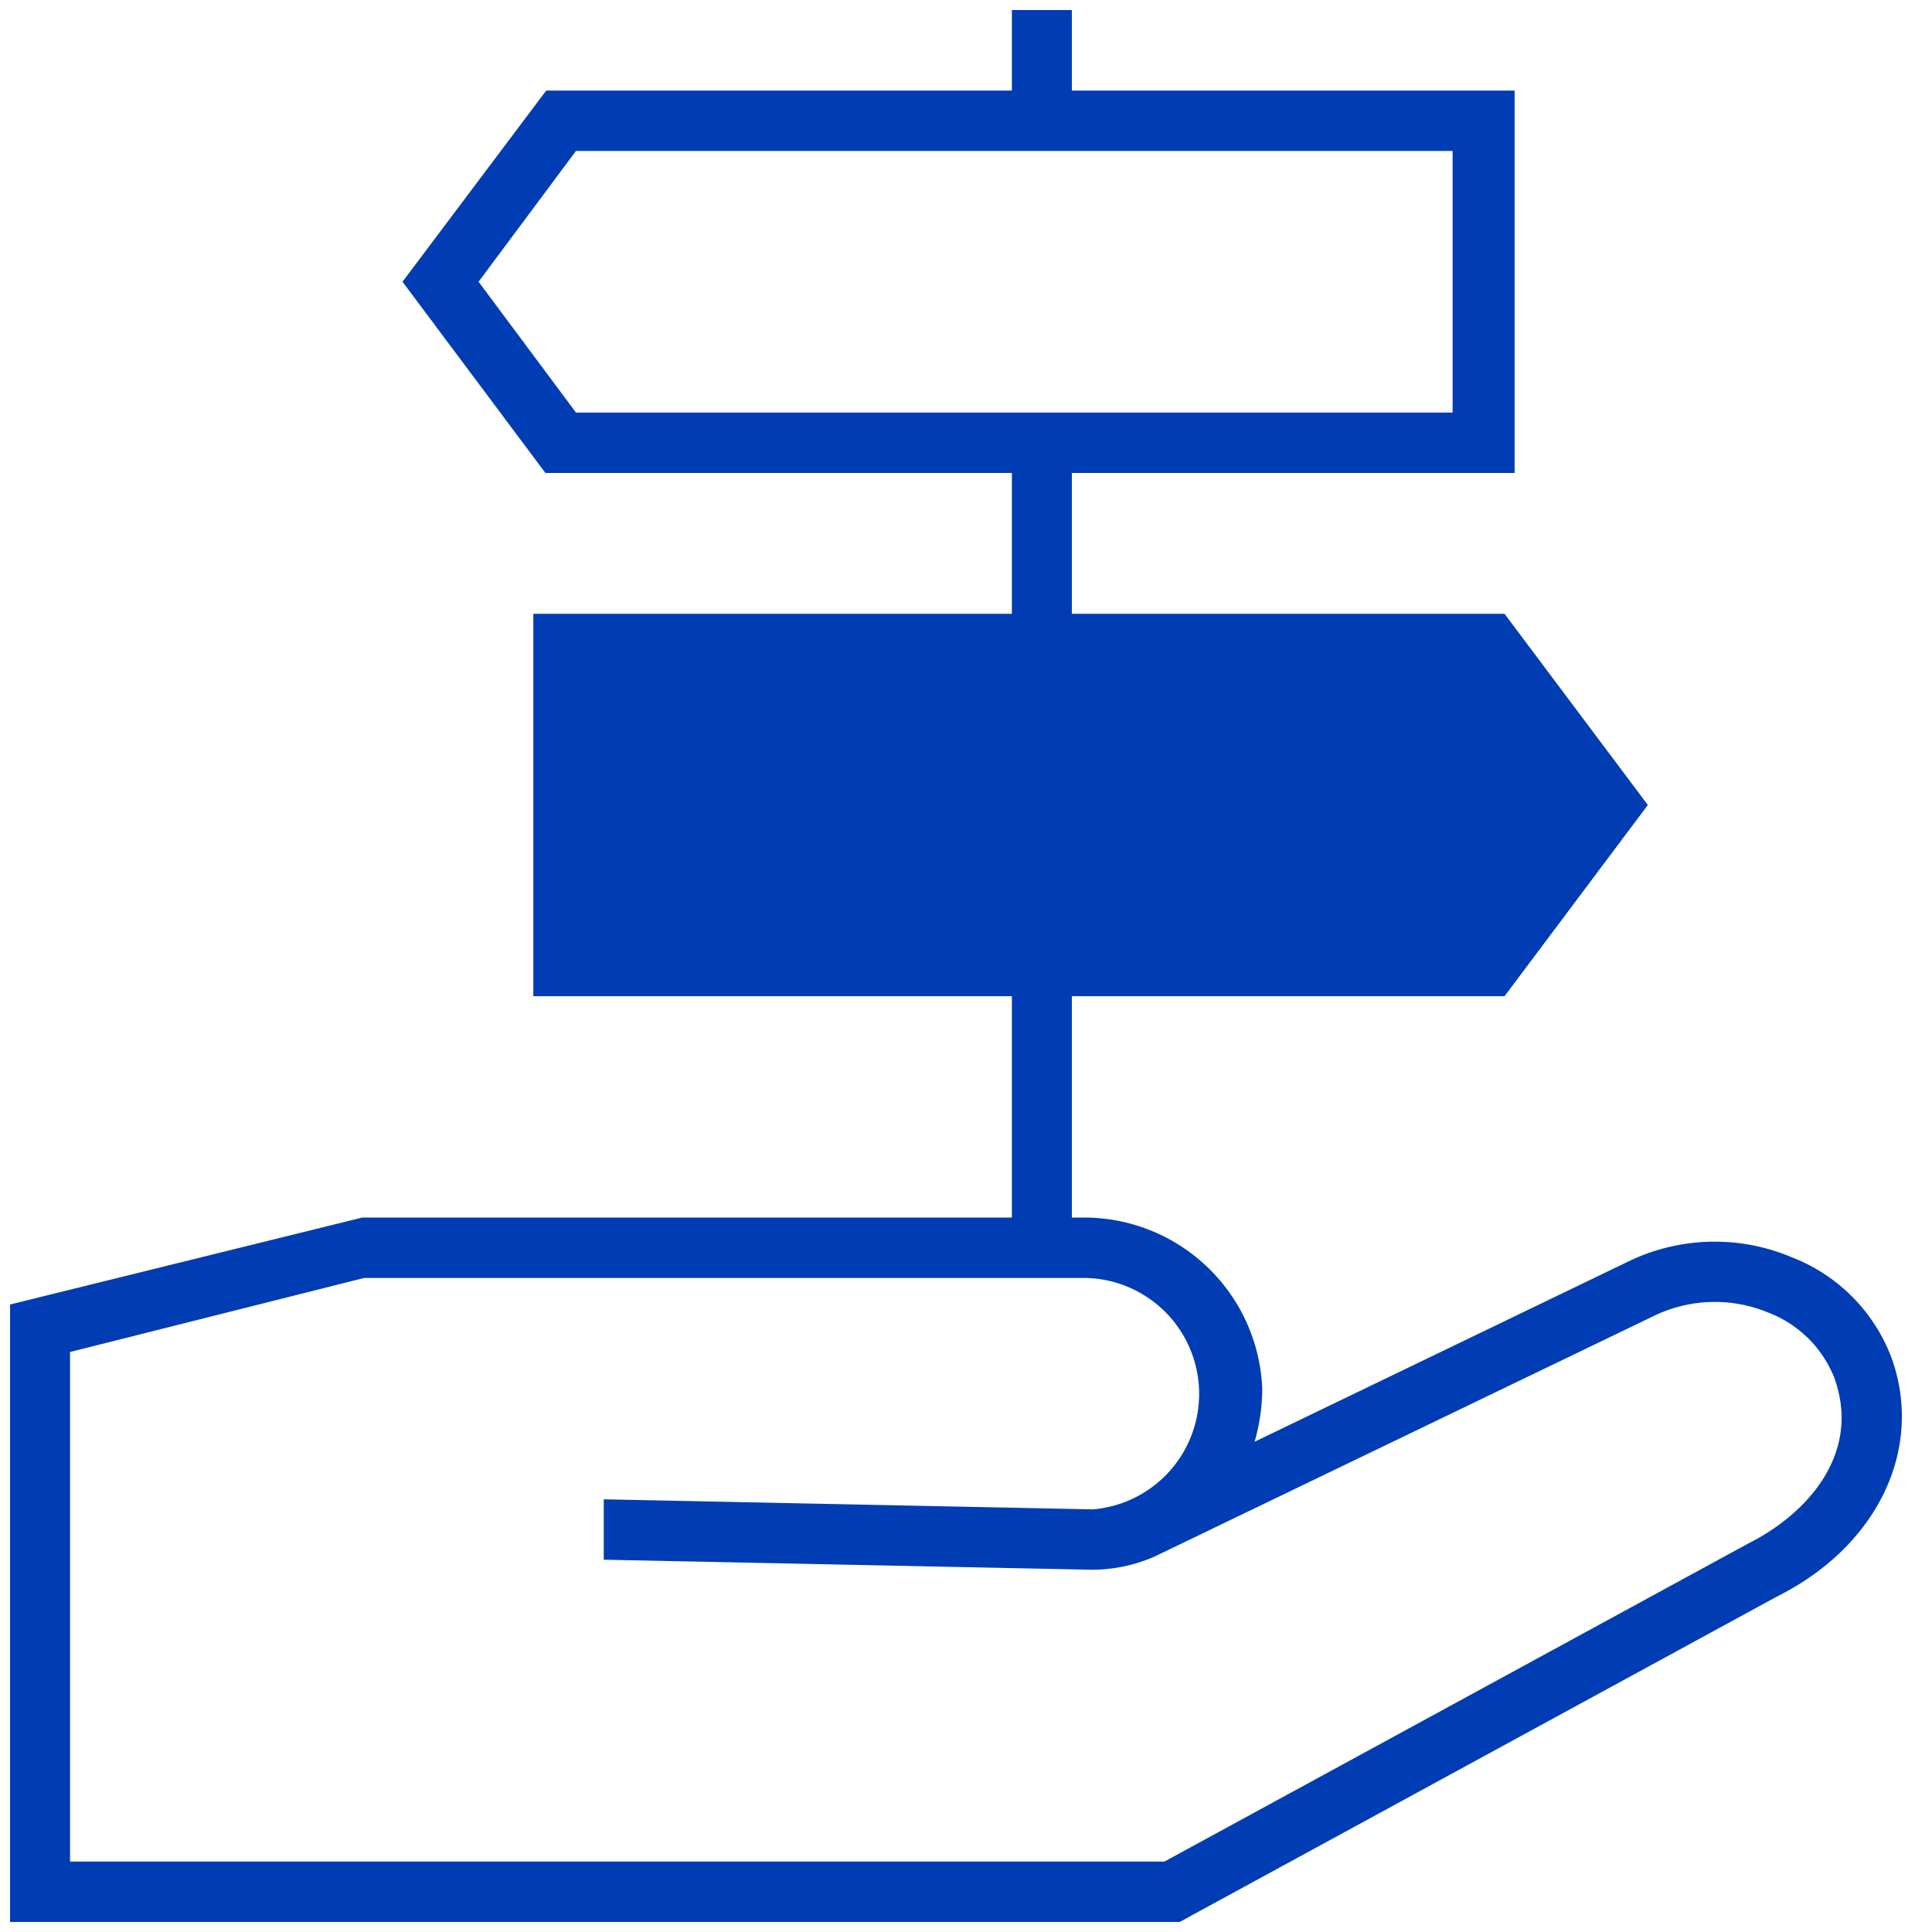 <svg id="entscheidungshilfe-pikto" xmlns="http://www.w3.org/2000/svg" width="48" height="48" viewBox="0 0 48 48">
  <title>entscheidungshilfe-pikto-form</title>
  <path d="M47,33.75a4.31,4.31,0,0,0-2.5-2.52,4.92,4.92,0,0,0-4,.09l-9.33,4.5a4.79,4.79,0,0,0,.19-1.32,4.43,4.43,0,0,0-4.48-4.25h-.25v-5.5H37.38L40.94,20l-3.56-4.75H26.63v-3.5h11V2.25H26.63v-2H25.14v2H13.57L10,7l3.55,4.75H25.14v3.5H13.25v9.5H25.14v5.5H9L.25,32.41V47.75H29.31l14.83-8.08C46.65,38.42,47.8,36,47,33.75ZM14.31,10.25,11.89,7l2.42-3.25H36.09v6.5ZM43.45,38.34,28.93,46.25H1.74V33.59l7.31-1.84H26.88a2.88,2.88,0,0,1,.27,5.75L15,37.25l0,1.5L27.13,39a3.89,3.89,0,0,0,1.56-.33h0l12.45-6a3.47,3.47,0,0,1,2.79-.06,2.86,2.86,0,0,1,1.65,1.64C46.25,36.15,44.86,37.63,43.45,38.34Z" fill="#003cb4"/>
</svg>
